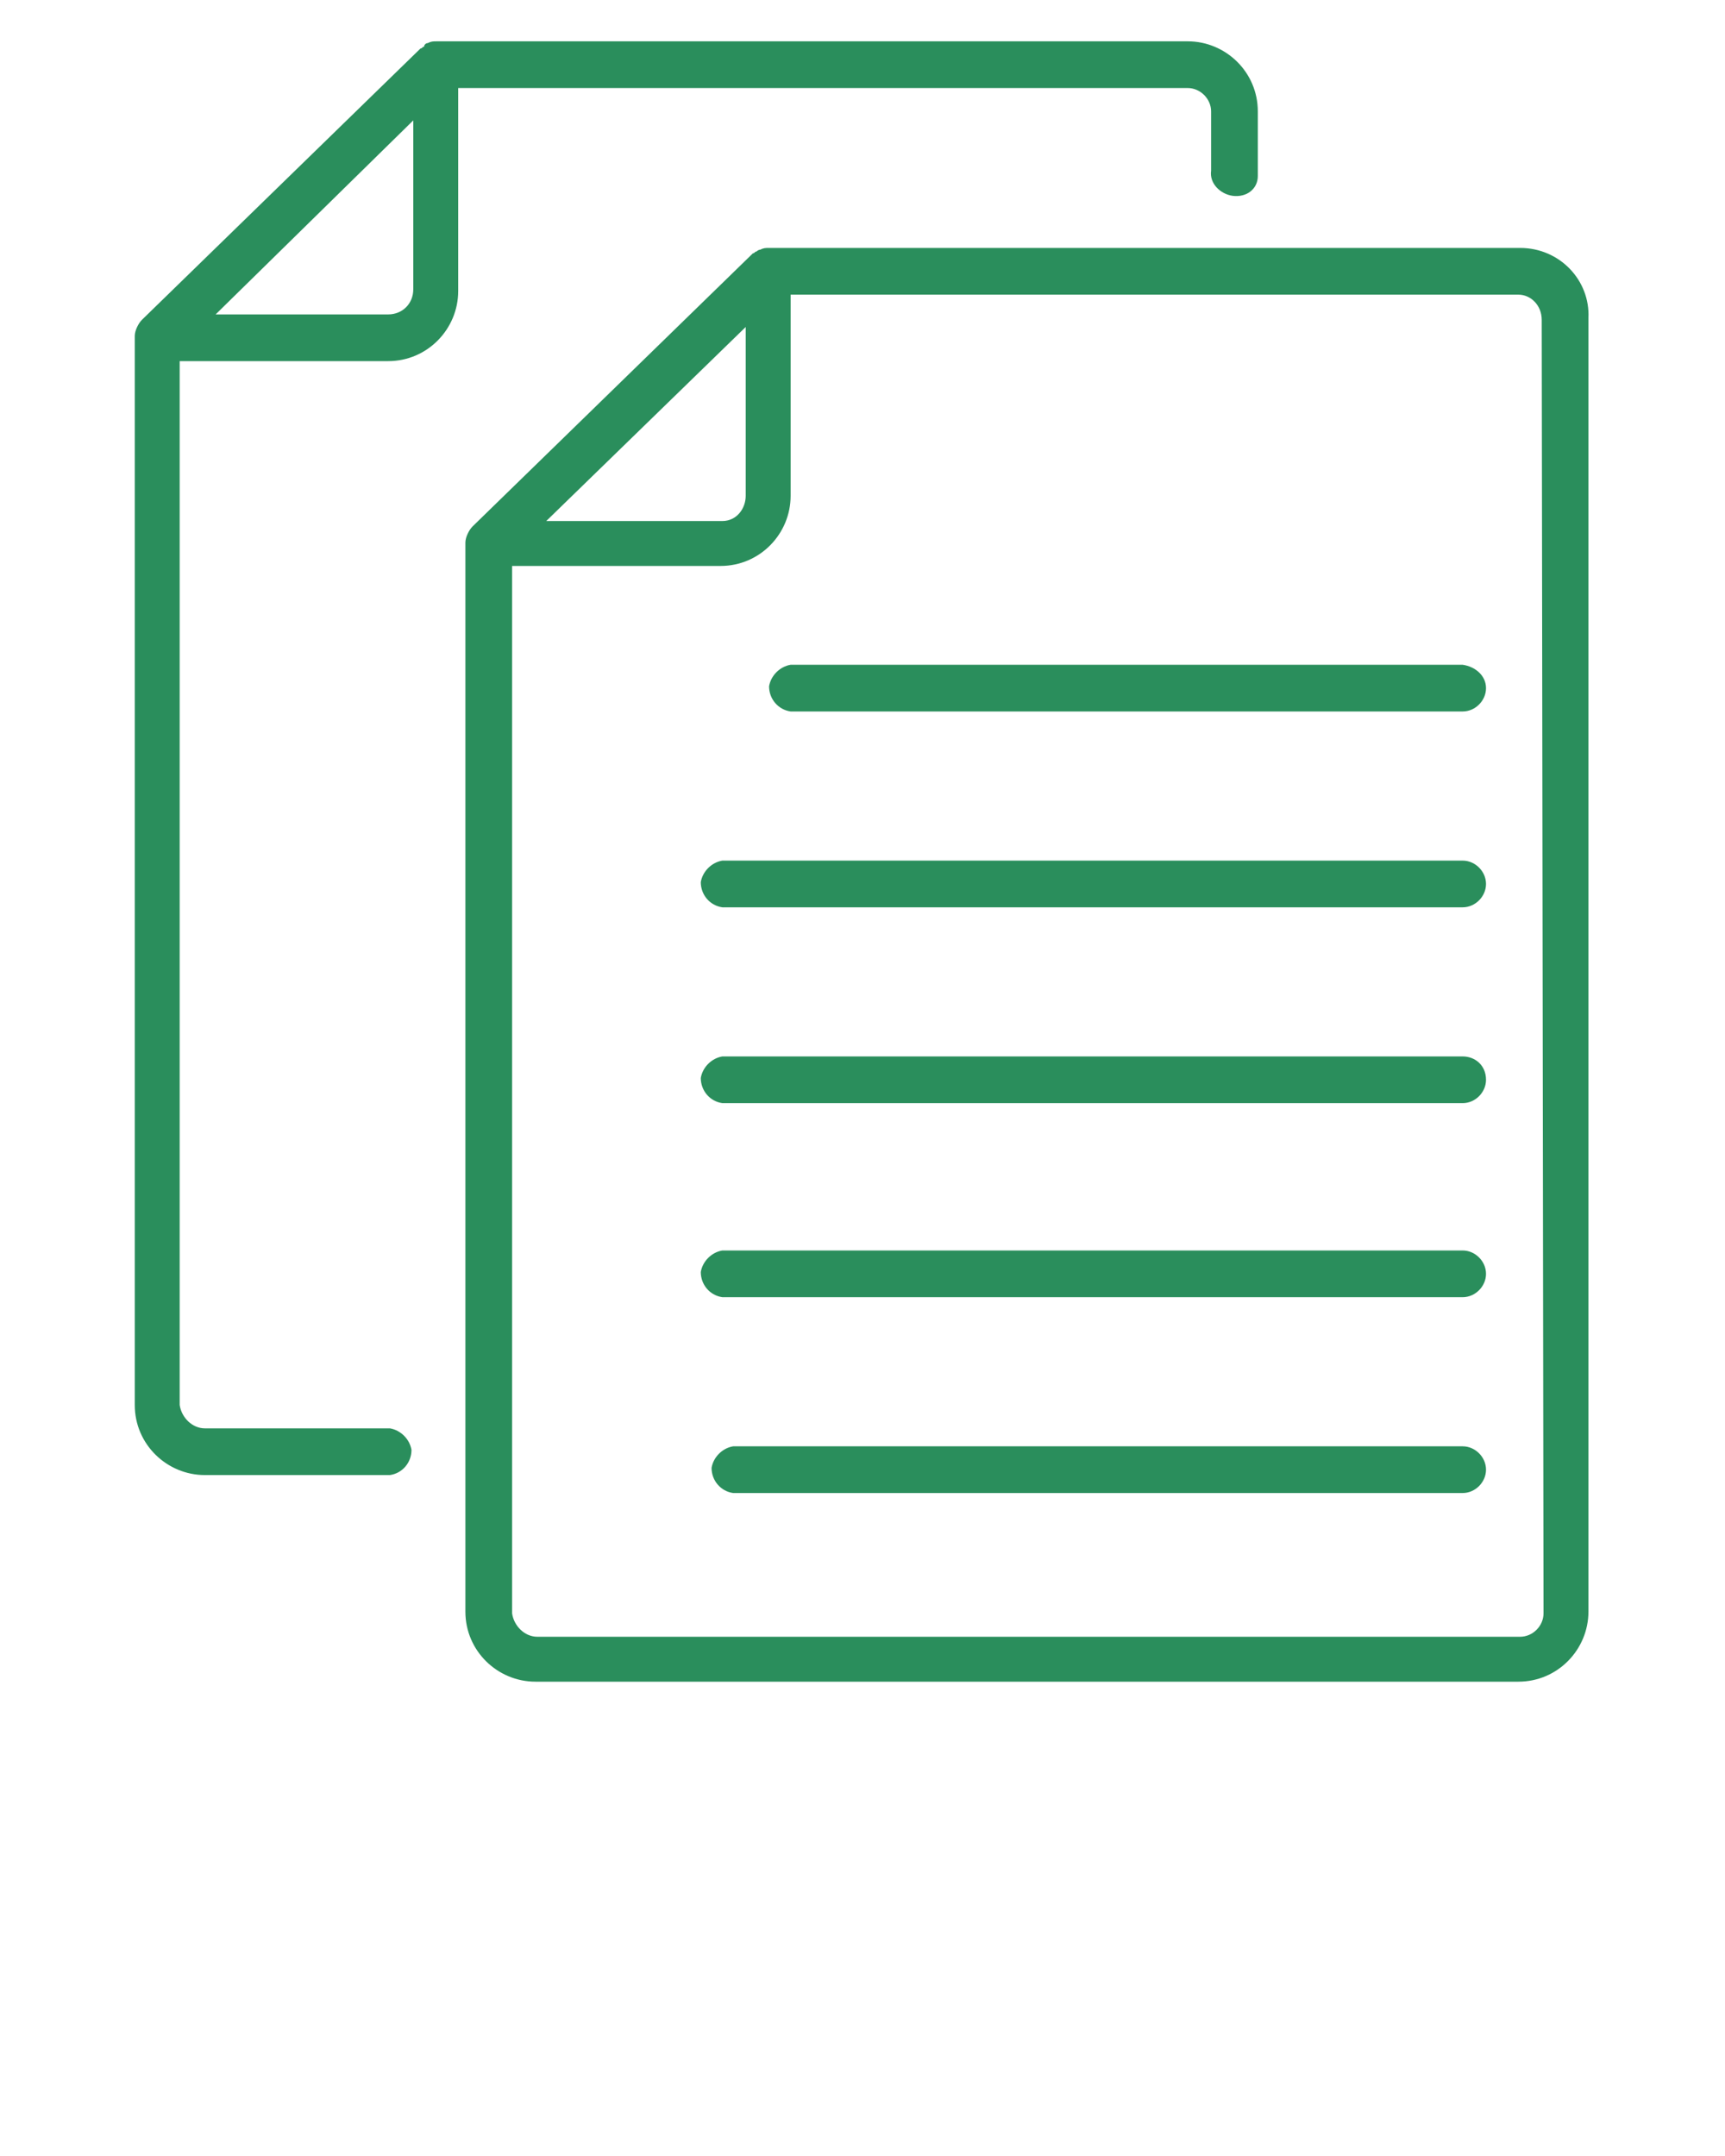 <?xml version="1.0" encoding="utf-8"?>
<!-- Generator: Adobe Illustrator 26.5.0, SVG Export Plug-In . SVG Version: 6.00 Build 0)  -->
<svg version="1.1" id="Layer_1" xmlns="http://www.w3.org/2000/svg" xmlns:xlink="http://www.w3.org/1999/xlink" x="0px" y="0px"
	 viewBox="0 0 96 120" style="enable-background:new 0 0 96 120;" xml:space="preserve">
<style type="text/css">
	.st0{fill:#2A8E5C;}
</style>
<path class="st0" d="M66.1,4.9c0.7,0,1.3,0.6,1.3,1.3v3.3c-0.1,0.7,0.5,1.3,1.2,1.4C69.4,11,70,10.5,70,9.8c0-0.1,0-0.2,0-0.2V6.2
	c0-2.2-1.8-3.9-3.9-3.9H24.3c-0.2,0-0.3,0-0.5,0.1c-0.1,0-0.2,0.1-0.2,0.2c-0.1,0-0.1,0.1-0.2,0.1L7.9,17.8l0,0
	c-0.2,0.2-0.4,0.6-0.4,0.9v59.5c0,2.2,1.8,3.9,3.9,3.9h10.3c0.7-0.1,1.2-0.7,1.2-1.4c-0.1-0.6-0.6-1.1-1.2-1.2H11.4
	c-0.7,0-1.3-0.6-1.4-1.3V20.1h11.6c2.2,0,3.9-1.8,3.9-3.9V4.9H66.1z M21.6,17.5H12L23,6.7v9.4C23,16.9,22.4,17.5,21.6,17.5
	L21.6,17.5z M84.6,13.8H42.8c-0.2,0-0.3,0-0.5,0.1c-0.1,0-0.2,0.1-0.2,0.1c-0.1,0-0.1,0.1-0.2,0.1l0,0L26.3,29.3l0,0
	c-0.2,0.2-0.4,0.6-0.4,0.9v59.5c0,2.2,1.8,3.9,3.9,3.9h54.7c2.2,0,3.9-1.8,3.9-3.9v-72C88.5,15.6,86.8,13.8,84.6,13.8z M41.5,18.2
	v9.4c0,0.7-0.5,1.4-1.3,1.4c0,0,0,0-0.1,0h-9.7L41.5,18.2z M85.9,89.8c0,0.7-0.6,1.3-1.3,1.3H29.9c-0.7,0-1.3-0.6-1.4-1.3V31.5h11.6
	c2.2,0,3.9-1.8,3.9-3.9V16.4h40.5c0.7,0,1.3,0.6,1.3,1.4L85.9,89.8z M82.7,38.3c0,0.7-0.6,1.3-1.3,1.3l0,0H44
	c-0.7-0.1-1.2-0.7-1.2-1.4c0.1-0.6,0.6-1.1,1.2-1.2h37.4C82.1,37.1,82.7,37.6,82.7,38.3z M82.7,49.2c0,0.7-0.6,1.3-1.3,1.3H40.2
	c-0.7-0.1-1.2-0.7-1.2-1.4c0.1-0.6,0.6-1.1,1.2-1.2h41.2C82.1,47.9,82.7,48.5,82.7,49.2C82.7,49.2,82.7,49.2,82.7,49.2z M82.7,60.1
	c0,0.7-0.6,1.3-1.3,1.3l0,0H40.2c-0.7-0.1-1.2-0.7-1.2-1.4c0.1-0.6,0.6-1.1,1.2-1.2h41.2C82.1,58.8,82.7,59.3,82.7,60.1z M82.7,70.9
	c0,0.7-0.6,1.3-1.3,1.3H40.2c-0.7-0.1-1.2-0.7-1.2-1.4c0.1-0.6,0.6-1.1,1.2-1.2h41.2C82.1,69.6,82.7,70.2,82.7,70.9z M82.7,81.8
	c0,0.7-0.6,1.3-1.3,1.3h0H40.8c-0.7-0.1-1.2-0.7-1.2-1.4c0.1-0.6,0.6-1.1,1.2-1.2h40.6C82.1,80.5,82.7,81.1,82.7,81.8z"/>
</svg>
